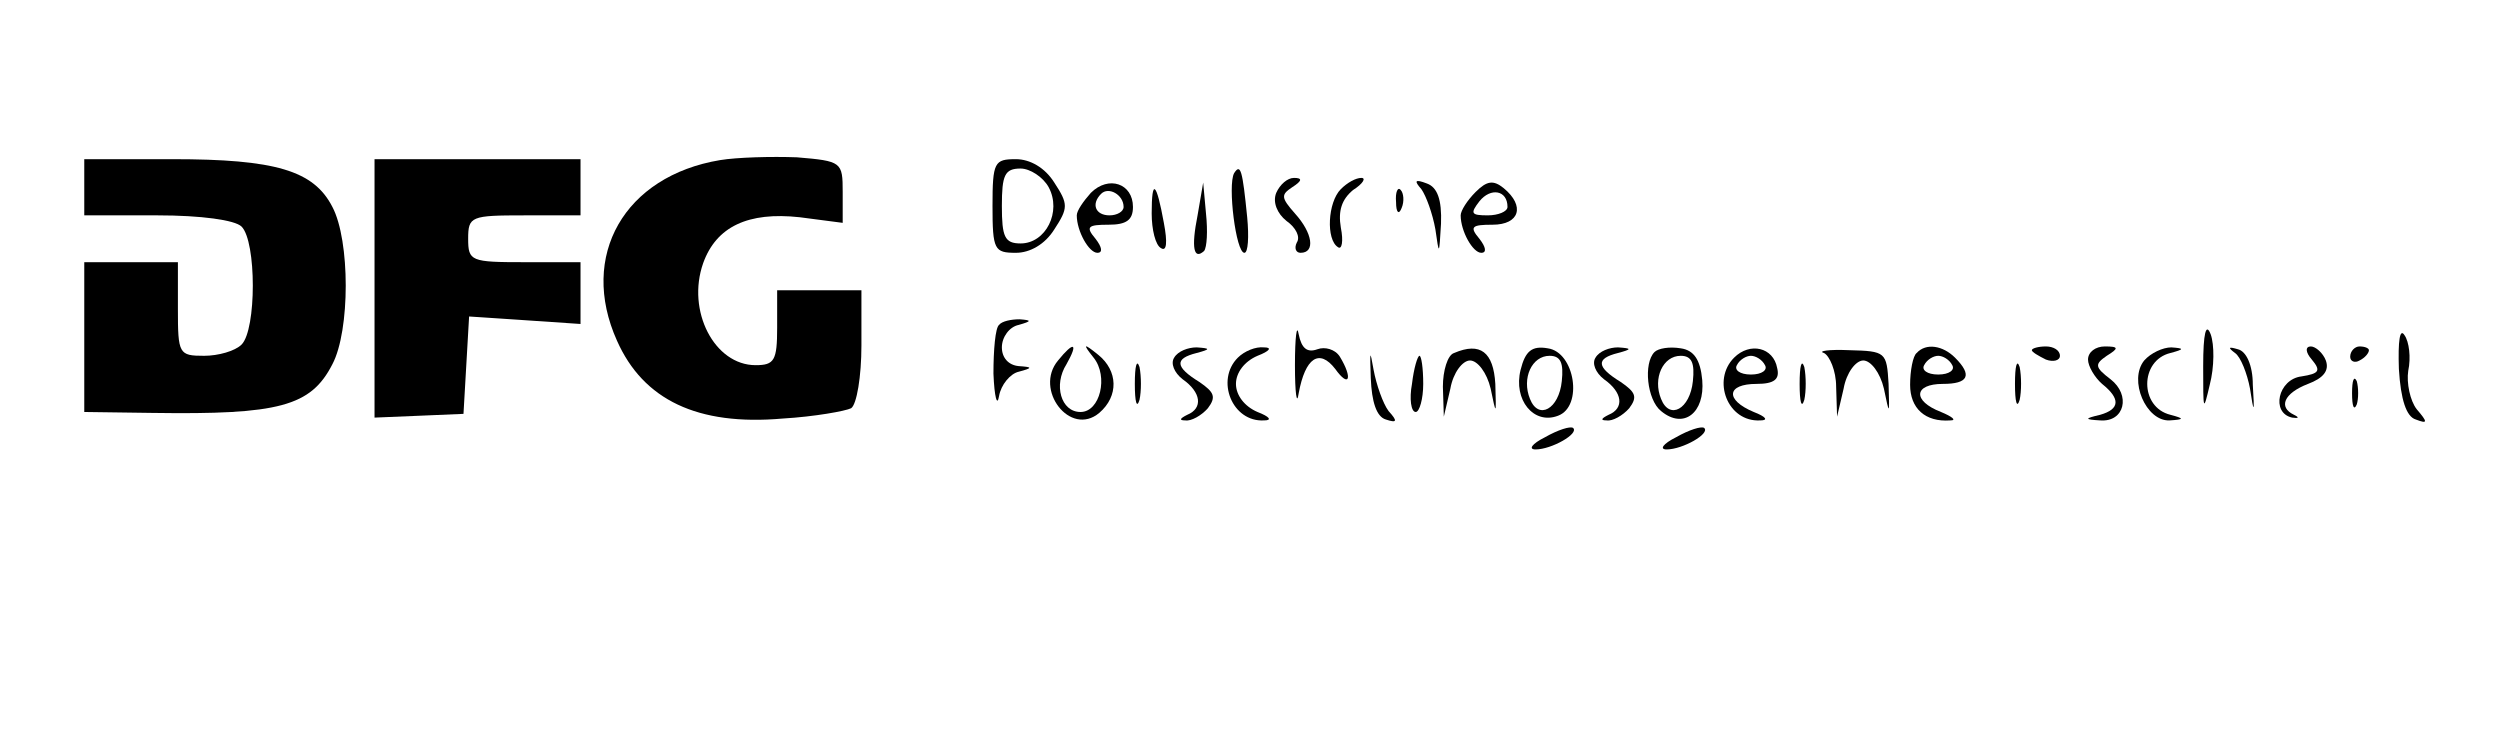 <?xml version="1.0" standalone="no"?>
<!DOCTYPE svg PUBLIC "-//W3C//DTD SVG 20010904//EN"
 "http://www.w3.org/TR/2001/REC-SVG-20010904/DTD/svg10.dtd">
<svg version="1.0" xmlns="http://www.w3.org/2000/svg"
 width="267pt" height="80pt" viewBox="0 0 267 80"
 preserveAspectRatio="xMidYMid meet">

<g transform="translate(0,80) scale(0.1,-0.1)"
fill="#000000" stroke="none">
<path d="M769 629 c-102 -17 -151 -102 -110 -193 28 -63 86 -91 177 -83 34 2
67 8 73 11 6 4 11 34 11 67 l0 59 -45 0 -45 0 0 -40 c0 -35 -3 -40 -23 -40
-44 0 -74 58 -56 109 14 39 48 55 103 49 l46 -6 0 33 c0 32 -1 33 -49 37 -27
1 -64 0 -82 -3z"/>
<path d="M90 600 l0 -30 78 0 c47 0 83 -5 90 -12 16 -16 16 -110 0 -126 -7 -7
-25 -12 -40 -12 -27 0 -28 2 -28 50 l0 50 -50 0 -50 0 0 -80 0 -80 73 -1 c135
-2 169 7 192 52 19 36 19 132 0 168 -20 39 -61 51 -171 51 l-94 0 0 -30z"/>
<path d="M400 492 l0 -138 48 2 47 2 3 52 3 52 60 -4 59 -4 0 33 0 33 -60 0
c-57 0 -60 1 -60 25 0 24 3 25 60 25 l60 0 0 30 0 30 -110 0 -110 0 0 -138z"/>
<path d="M1060 580 c0 -47 2 -50 25 -50 15 0 31 9 41 25 15 23 15 27 0 50 -10
16 -26 25 -41 25 -23 0 -25 -3 -25 -50z m60 20 c14 -26 -3 -60 -30 -60 -17 0
-20 7 -20 40 0 33 3 40 20 40 10 0 24 -9 30 -20z"/>
<path d="M1318 615 c-7 -13 2 -85 11 -85 4 0 5 17 3 38 -5 50 -7 58 -14 47z"/>
<path d="M1165 594 c-8 -9 -15 -19 -15 -24 0 -17 13 -40 22 -40 6 0 5 6 -2 15
-11 13 -8 15 14 15 19 0 26 5 26 19 0 25 -26 34 -45 15z m35 -15 c0 -5 -7 -9
-15 -9 -15 0 -20 12 -9 23 8 8 24 -1 24 -14z"/>
<path d="M1363 594 c-4 -10 1 -22 11 -30 10 -7 15 -17 11 -23 -3 -6 -1 -11 4
-11 16 0 13 21 -6 42 -15 17 -15 20 -3 28 11 7 11 10 2 10 -7 0 -15 -7 -19
-16z"/>
<path d="M1432 598 c-14 -14 -16 -54 -3 -62 4 -3 6 6 3 21 -3 18 1 30 13 40
11 7 14 13 9 13 -6 0 -15 -5 -22 -12z"/>
<path d="M1518 598 c5 -7 12 -26 15 -43 4 -28 4 -28 6 6 1 26 -4 39 -15 43
-13 5 -14 3 -6 -6z"/>
<path d="M1576 595 c-9 -9 -16 -20 -16 -25 0 -17 13 -40 22 -40 6 0 5 6 -2 15
-11 13 -8 15 14 15 29 0 35 20 12 39 -11 9 -18 8 -30 -4z m34 -16 c0 -5 -10
-9 -21 -9 -18 0 -19 2 -9 15 12 15 30 12 30 -6z"/>
<path d="M1230 572 c0 -17 4 -34 10 -37 6 -4 7 6 3 27 -8 44 -13 48 -13 10z"/>
<path d="M1279 570 c-7 -35 -4 -48 7 -38 3 4 4 21 2 40 l-3 33 -6 -35z"/>
<path d="M1491 584 c0 -11 3 -14 6 -6 3 7 2 16 -1 19 -3 4 -6 -2 -5 -13z"/>
<path d="M1067 453 c-4 -3 -6 -27 -6 -52 1 -25 4 -36 6 -24 2 12 12 24 21 26
15 4 15 5 0 6 -11 1 -18 9 -18 20 0 11 8 22 18 24 14 4 14 5 1 6 -9 0 -19 -2
-22 -6z"/>
<path d="M1383 410 c0 -30 2 -44 4 -30 7 38 22 48 39 26 15 -21 19 -10 5 13
-5 8 -16 11 -24 8 -11 -4 -17 1 -20 16 -2 12 -4 -3 -4 -33z"/>
<path d="M2353 409 c0 -48 0 -50 7 -20 5 19 5 43 1 54 -5 13 -8 1 -8 -34z"/>
<path d="M2562 406 c2 -33 8 -51 18 -54 13 -5 13 -3 1 11 -7 9 -11 28 -9 41 3
14 1 31 -4 38 -5 8 -7 -6 -6 -36z"/>
<path d="M1130 415 c-26 -31 13 -82 44 -56 21 18 20 45 -1 62 -16 13 -17 12
-5 -3 16 -20 7 -58 -14 -58 -21 0 -29 29 -15 51 13 23 8 25 -9 4z"/>
<path d="M1254 418 c-4 -6 0 -16 9 -23 20 -14 22 -31 5 -38 -8 -4 -9 -6 -2 -6
6 -1 17 5 24 13 9 12 7 17 -9 28 -26 16 -27 25 -3 31 15 4 15 5 0 6 -9 0 -20
-4 -24 -11z"/>
<path d="M1322 418 c-24 -24 -6 -69 28 -67 9 0 6 4 -7 9 -14 6 -23 18 -23 30
0 12 9 24 23 30 13 5 16 9 7 9 -9 1 -21 -4 -28 -11z"/>
<path d="M1464 396 c1 -25 6 -41 16 -44 12 -4 13 -2 3 9 -6 8 -13 28 -16 44
-4 23 -4 20 -3 -9z"/>
<path d="M1553 423 c-7 -2 -12 -19 -12 -36 l1 -32 7 30 c3 17 13 30 21 30 8 0
18 -13 22 -30 6 -29 6 -29 5 5 -2 34 -16 45 -44 33z"/>
<path d="M1624 405 c-8 -32 14 -59 40 -49 27 10 18 68 -11 72 -17 3 -24 -3
-29 -23z m44 -12 c-3 -30 -25 -42 -34 -19 -9 22 2 46 21 46 12 0 15 -8 13 -27z"/>
<path d="M1704 418 c-4 -6 0 -16 9 -23 20 -14 22 -31 5 -38 -8 -4 -9 -6 -2 -6
6 -1 17 5 24 13 9 12 7 17 -9 28 -26 16 -27 25 -3 31 15 4 15 5 0 6 -9 0 -20
-4 -24 -11z"/>
<path d="M1767 424 c-12 -12 -8 -51 7 -63 24 -20 47 -2 44 33 -2 22 -9 32 -23
34 -12 2 -24 0 -28 -4z m41 -31 c-3 -30 -25 -42 -34 -19 -9 22 2 46 21 46 12
0 15 -8 13 -27z"/>
<path d="M1852 418 c-24 -24 -7 -69 28 -67 9 0 6 4 -7 9 -31 13 -29 30 3 30
19 0 25 5 22 17 -4 22 -29 28 -46 11z m33 -8 c3 -5 -3 -10 -15 -10 -12 0 -18
5 -15 10 3 6 10 10 15 10 5 0 12 -4 15 -10z"/>
<path d="M1948 423 c6 -3 13 -19 13 -36 l1 -32 7 30 c3 17 13 30 21 30 8 0 18
-13 22 -30 6 -29 6 -29 5 5 -2 34 -3 35 -42 36 -22 1 -34 -1 -27 -3z"/>
<path d="M2047 423 c-4 -3 -7 -19 -7 -34 0 -25 16 -40 43 -38 7 0 2 4 -10 9
-31 12 -29 30 2 30 27 0 32 9 13 28 -13 13 -31 16 -41 5z m38 -13 c3 -5 -3
-10 -15 -10 -12 0 -18 5 -15 10 3 6 10 10 15 10 5 0 12 -4 15 -10z"/>
<path d="M2170 426 c0 -2 7 -6 15 -10 8 -3 15 -1 15 4 0 6 -7 10 -15 10 -8 0
-15 -2 -15 -4z"/>
<path d="M2230 416 c0 -7 7 -19 15 -26 20 -16 19 -27 -2 -33 -17 -4 -17 -5 0
-6 26 -2 33 27 11 44 -17 13 -17 16 -4 25 13 8 13 10 -2 10 -10 0 -18 -6 -18
-14z"/>
<path d="M2290 415 c-17 -21 2 -65 27 -64 16 1 16 2 1 6 -33 8 -33 58 0 66 15
4 15 5 1 6 -9 0 -22 -6 -29 -14z"/>
<path d="M2387 423 c6 -4 13 -22 16 -38 4 -27 5 -27 3 4 0 21 -7 36 -16 38
-10 3 -11 2 -3 -4z"/>
<path d="M2469 416 c10 -12 8 -15 -11 -18 -25 -3 -33 -39 -10 -44 7 -1 8 0 2
3 -17 8 -11 23 15 33 16 6 23 14 19 25 -3 8 -11 15 -16 15 -6 0 -6 -6 1 -14z"/>
<path d="M2510 419 c0 -5 5 -7 10 -4 6 3 10 8 10 11 0 2 -4 4 -10 4 -5 0 -10
-5 -10 -11z"/>
<path d="M1212 390 c0 -19 2 -27 5 -17 2 9 2 25 0 35 -3 9 -5 1 -5 -18z"/>
<path d="M1508 390 c-3 -16 -1 -30 4 -30 4 0 8 14 8 30 0 17 -2 30 -4 30 -2 0
-6 -13 -8 -30z"/>
<path d="M1922 390 c0 -19 2 -27 5 -17 2 9 2 25 0 35 -3 9 -5 1 -5 -18z"/>
<path d="M2152 390 c0 -19 2 -27 5 -17 2 9 2 25 0 35 -3 9 -5 1 -5 -18z"/>
<path d="M2512 380 c0 -14 2 -19 5 -12 2 6 2 18 0 25 -3 6 -5 1 -5 -13z"/>
<path d="M1650 333 c-14 -7 -18 -13 -10 -13 17 0 47 17 40 23 -3 2 -16 -2 -30
-10z"/>
<path d="M1790 333 c-14 -7 -18 -13 -10 -13 17 0 47 17 40 23 -3 2 -16 -2 -30
-10z"/>
</g>
</svg>
